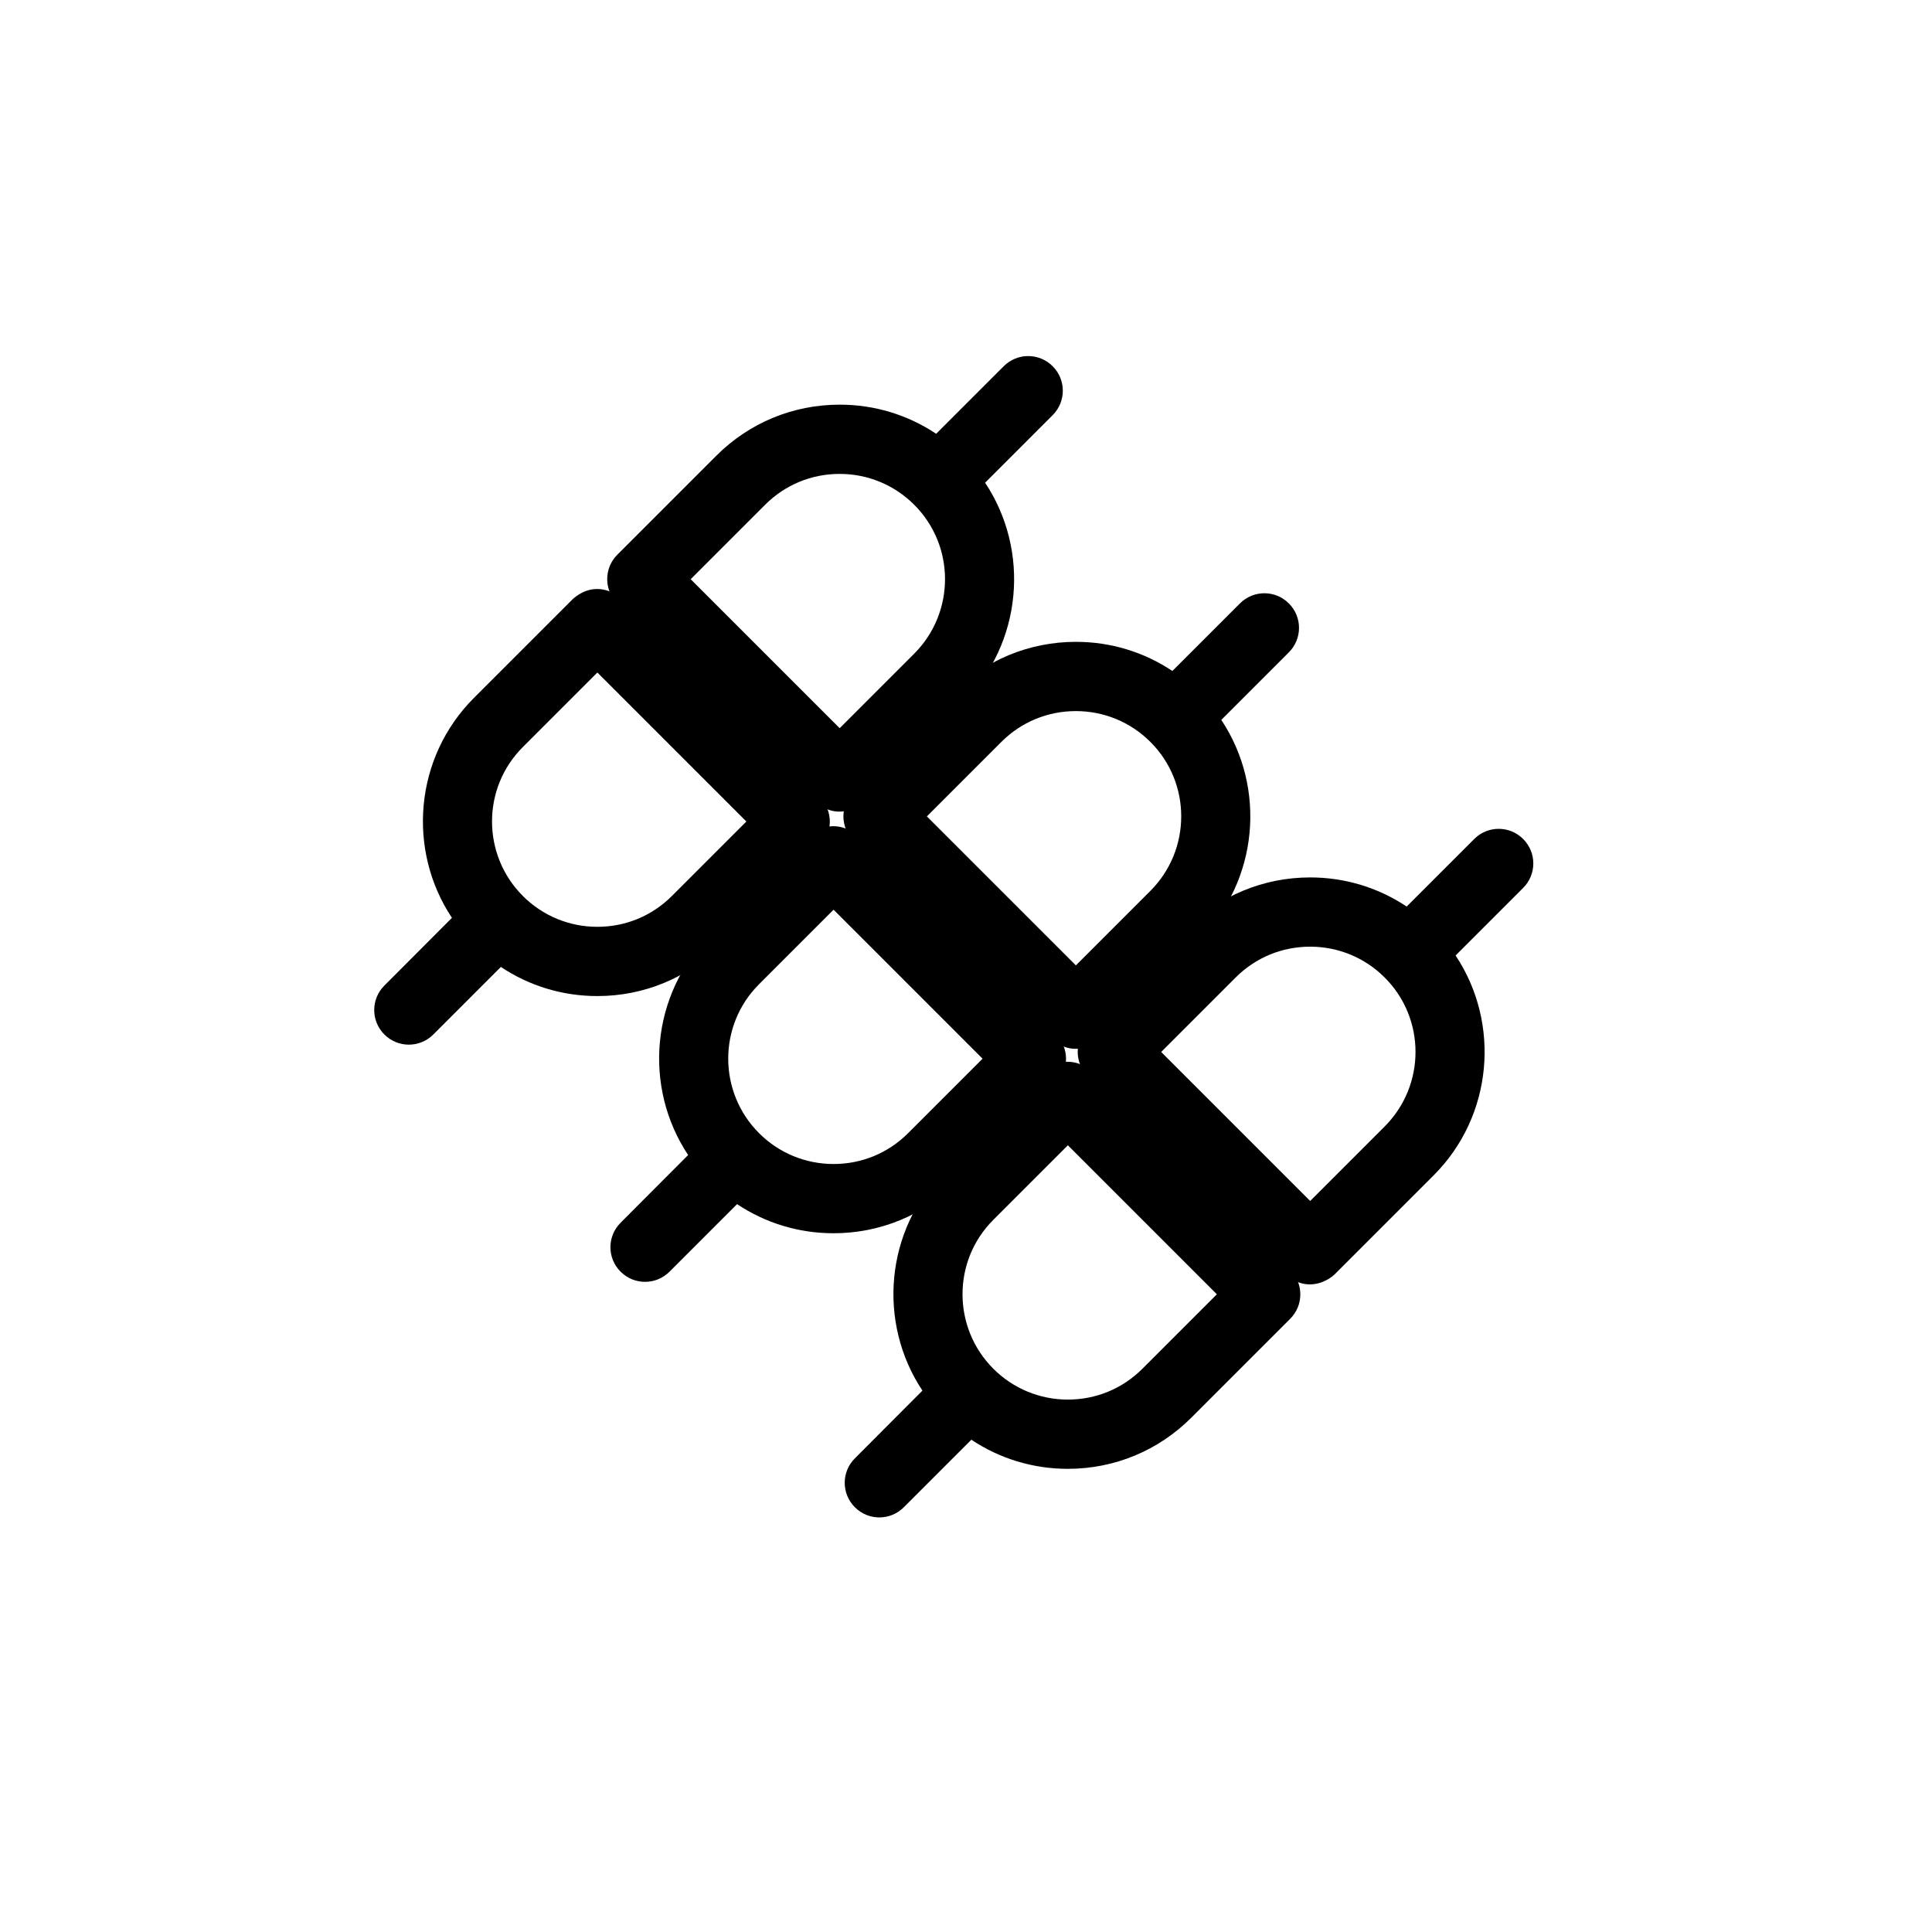 <?xml version="1.0" encoding="UTF-8" standalone="no"?>
<!-- Generator: Adobe Illustrator 19.0.0, SVG Export Plug-In . SVG Version: 6.00 Build 0)  -->

<svg
   xmlns:dc="http://purl.org/dc/elements/1.1/"
   xmlns:cc="http://creativecommons.org/ns#"
   xmlns:rdf="http://www.w3.org/1999/02/22-rdf-syntax-ns#"
   xmlns:svg="http://www.w3.org/2000/svg"
   xmlns="http://www.w3.org/2000/svg"
   xmlns:sodipodi="http://sodipodi.sourceforge.net/DTD/sodipodi-0.dtd"
   xmlns:inkscape="http://www.inkscape.org/namespaces/inkscape"
   version="1.1"
   id="Capa_1"
   x="0px"
   y="0px"
   viewBox="0 0 394.83 394.83"
   style="enable-background:new 0 0 394.83 394.83;"
   xml:space="preserve"
   inkscape:version="0.92.4 (5da689c313, 2019-01-14)"
   sodipodi:docname="connectall.svg"><defs
     id="defs5268" /><sodipodi:namedview
     pagecolor="#ffffff"
     bordercolor="#666666"
     borderopacity="1"
     objecttolerance="10"
     gridtolerance="10"
     guidetolerance="10"
     inkscape:pageopacity="0"
     inkscape:pageshadow="2"
     inkscape:window-width="3840"
     inkscape:window-height="2066"
     id="namedview5266"
     showgrid="false"
     inkscape:zoom="4.3056508"
     inkscape:cx="183.14317"
     inkscape:cy="221.2372"
     inkscape:window-x="-11"
     inkscape:window-y="-11"
     inkscape:window-maximized="1"
     inkscape:current-layer="Capa_1" /><g
     id="g5236"
     transform="matrix(0.584,0,0,0.582,135.656,30.817)" /><g
     id="g5238"
     transform="matrix(0.584,0,0,0.582,135.656,30.817)" /><g
     id="g5240"
     transform="matrix(0.584,0,0,0.582,135.656,30.817)" /><g
     id="g5242"
     transform="matrix(0.584,0,0,0.582,135.656,30.817)" /><g
     id="g5244"
     transform="matrix(0.584,0,0,0.582,135.656,30.817)" /><g
     id="g5246"
     transform="matrix(0.584,0,0,0.582,135.656,30.817)" /><g
     id="g5248"
     transform="matrix(0.584,0,0,0.582,135.656,30.817)" /><g
     id="g5250"
     transform="matrix(0.584,0,0,0.582,135.656,30.817)" /><g
     id="g5252"
     transform="matrix(0.584,0,0,0.582,135.656,30.817)" /><g
     id="g5254"
     transform="matrix(0.584,0,0,0.582,135.656,30.817)" /><g
     id="g5256"
     transform="matrix(0.584,0,0,0.582,135.656,30.817)" /><g
     id="g5258"
     transform="matrix(0.584,0,0,0.582,135.656,30.817)" /><g
     id="g5260"
     transform="matrix(0.584,0,0,0.582,135.656,30.817)" /><g
     id="g5262"
     transform="matrix(0.584,0,0,0.582,135.656,30.817)" /><g
     id="g5264"
     transform="matrix(0.584,0,0,0.582,135.656,30.817)" /><g
     id="g5500"
     transform="matrix(0.346,0,0,0.346,111.183,100.7)"><g
       id="g5502"><path
         id="path5504"
         d="m 439.921,65.362 c -8,-8 -20.9,-8 -28.9,0 l -39.9,39.9 c -16.8,-11.2 -36.4,-17.2 -57,-17.2 -27.5,0 -53.4,10.7 -72.9,30.2 l -58.4,58.4 c -8,8 -8,20.9 0,28.9 l 116.9,116.9 c 12.5,11.3 25,3.8 28.9,0 l 58.4,-58.4 c 35.2,-35.2 39.6,-89.9 13,-129.9 l 39.9,-39.9 c 8,-8 8,-20.9 0,-28.9 z m -81.8,169.8 -44,44 -88,-88 44,-44 c 11.8,-11.8 27.4,-18.2 44,-18.2 16.6,0 32.3,6.5 44,18.2 24.3,24.2 24.3,63.7 0,88 z"
         inkscape:connector-curvature="0" /><path
         id="path5506"
         d="m 259.511,277.072 -31.3,-31.4 c 12.376,16.785 12.475,14.588 -28.9,-28.9 l -13.9,-13.9 c -3.8,-3.8 -16.1,-11.2 -28.9,0 l -58.4,58.4 c -35.2,35.2 -39.6,89.9 -13,129.9 l -39.9,40 c -8,8 -8,20.9 0,28.9 8,8 20.9,8 28.9,0 l 39.9,-39.9 c 16.8,11.2 36.4,17.2 57,17.2 27.5,0 53.4,-10.7 72.9,-30.2 l 58.4,-58.4 c 8,-8 8,-20.9 0,-28.9 l -13.9,-13.9 c -34.67,-36.997 0,0 -28.9,-28.9 z m -44.5,101.2 c -11.8,11.8 -27.4,18.2 -44,18.2 -16.6,0 -32.3,-6.5 -44,-18.2 -24.3,-24.3 -24.3,-63.8 0,-88 l 44,-44 88,88 z"
         inkscape:connector-curvature="0"
         sodipodi:nodetypes="cccscsccsscssssccssscccs" /></g></g><g
     id="g5236-9"
     transform="matrix(0.584,0,0,0.582,183.537,78.963)" /><g
     id="g5238-5"
     transform="matrix(0.584,0,0,0.582,183.537,78.963)" /><g
     id="g5240-3"
     transform="matrix(0.584,0,0,0.582,183.537,78.963)" /><g
     id="g5242-0"
     transform="matrix(0.584,0,0,0.582,183.537,78.963)" /><g
     id="g5244-9"
     transform="matrix(0.584,0,0,0.582,183.537,78.963)" /><g
     id="g5246-4"
     transform="matrix(0.584,0,0,0.582,183.537,78.963)" /><g
     id="g5248-2"
     transform="matrix(0.584,0,0,0.582,183.537,78.963)" /><g
     id="g5250-7"
     transform="matrix(0.584,0,0,0.582,183.537,78.963)" /><g
     id="g5252-3"
     transform="matrix(0.584,0,0,0.582,183.537,78.963)" /><g
     id="g5254-3"
     transform="matrix(0.584,0,0,0.582,183.537,78.963)" /><g
     id="g5256-2"
     transform="matrix(0.584,0,0,0.582,183.537,78.963)" /><g
     id="g5258-9"
     transform="matrix(0.584,0,0,0.582,183.537,78.963)" /><g
     id="g5260-8"
     transform="matrix(0.584,0,0,0.582,183.537,78.963)" /><g
     id="g5262-8"
     transform="matrix(0.584,0,0,0.582,183.537,78.963)" /><g
     id="g5264-2"
     transform="matrix(0.584,0,0,0.582,183.537,78.963)" /><g
     id="g5500-2"
     transform="matrix(0.346,0,0,0.346,159.064,148.845)"><g
       id="g5502-0"><path
         id="path5504-4"
         d="m 439.921,65.362 c -8,-8 -20.9,-8 -28.9,0 l -39.9,39.9 c -16.8,-11.2 -36.4,-17.2 -57,-17.2 -27.5,0 -53.4,10.7 -72.9,30.2 l -58.4,58.4 c -8,8 -8,20.9 0,28.9 l 116.9,116.9 c 12.5,11.3 25,3.8 28.9,0 l 58.4,-58.4 c 35.2,-35.2 39.6,-89.9 13,-129.9 l 39.9,-39.9 c 8,-8 8,-20.9 0,-28.9 z m -81.8,169.8 -44,44 -88,-88 44,-44 c 11.8,-11.8 27.4,-18.2 44,-18.2 16.6,0 32.3,6.5 44,18.2 24.3,24.2 24.3,63.7 0,88 z"
         inkscape:connector-curvature="0" /><path
         id="path5506-0"
         d="m 259.511,277.072 -31.3,-31.4 c 12.376,16.785 12.475,14.588 -28.9,-28.9 l -13.9,-13.9 c -3.8,-3.8 -16.1,-11.2 -28.9,0 l -58.4,58.4 c -35.2,35.2 -39.6,89.9 -13,129.9 l -39.9,40 c -8,8 -8,20.9 0,28.9 8,8 20.9,8 28.9,0 l 39.9,-39.9 c 16.8,11.2 36.4,17.2 57,17.2 27.5,0 53.4,-10.7 72.9,-30.2 l 58.4,-58.4 c 8,-8 8,-20.9 0,-28.9 l -13.9,-13.9 c -34.67,-36.997 0,0 -28.9,-28.9 z m -44.5,101.2 c -11.8,11.8 -27.4,18.2 -44,18.2 -16.6,0 -32.3,-6.5 -44,-18.2 -24.3,-24.3 -24.3,-63.8 0,-88 l 44,-44 88,88 z"
         inkscape:connector-curvature="0"
         sodipodi:nodetypes="cccscsccsscssssccssscccs" /></g></g><g
     id="g5236-95"
     transform="matrix(0.584,0,0,0.582,86.92,-17.19)" /><g
     id="g5238-1"
     transform="matrix(0.584,0,0,0.582,86.92,-17.19)" /><g
     id="g5240-9"
     transform="matrix(0.584,0,0,0.582,86.92,-17.19)" /><g
     id="g5242-8"
     transform="matrix(0.584,0,0,0.582,86.92,-17.19)" /><g
     id="g5244-99"
     transform="matrix(0.584,0,0,0.582,86.92,-17.19)" /><g
     id="g5246-6"
     transform="matrix(0.584,0,0,0.582,86.92,-17.19)" /><g
     id="g5248-5"
     transform="matrix(0.584,0,0,0.582,86.92,-17.19)" /><g
     id="g5250-6"
     transform="matrix(0.584,0,0,0.582,86.92,-17.19)" /><g
     id="g5252-34"
     transform="matrix(0.584,0,0,0.582,86.92,-17.19)" /><g
     id="g5254-35"
     transform="matrix(0.584,0,0,0.582,86.92,-17.19)" /><g
     id="g5256-7"
     transform="matrix(0.584,0,0,0.582,86.92,-17.19)" /><g
     id="g5258-1"
     transform="matrix(0.584,0,0,0.582,86.92,-17.19)" /><g
     id="g5260-9"
     transform="matrix(0.584,0,0,0.582,86.92,-17.19)" /><g
     id="g5262-5"
     transform="matrix(0.584,0,0,0.582,86.92,-17.19)" /><g
     id="g5264-25"
     transform="matrix(0.584,0,0,0.582,86.92,-17.19)" /><g
     id="g5500-4"
     transform="matrix(0.346,0,0,0.346,62.912,52.228)"><g
       id="g5502-4"><path
         id="path5504-45"
         d="m 439.921,65.362 c -8,-8 -20.9,-8 -28.9,0 l -39.9,39.9 c -16.8,-11.2 -36.4,-17.2 -57,-17.2 -27.5,0 -53.4,10.7 -72.9,30.2 l -58.4,58.4 c -8,8 -8,20.9 0,28.9 l 116.9,116.9 c 12.5,11.3 25,3.8 28.9,0 l 58.4,-58.4 c 35.2,-35.2 39.6,-89.9 13,-129.9 l 39.9,-39.9 c 8,-8 8,-20.9 0,-28.9 z m -81.8,169.8 -44,44 -88,-88 44,-44 c 11.8,-11.8 27.4,-18.2 44,-18.2 16.6,0 32.3,6.5 44,18.2 24.3,24.2 24.3,63.7 0,88 z"
         inkscape:connector-curvature="0" /><path
         id="path5506-2"
         d="m 259.511,277.072 -31.3,-31.4 c 12.376,16.785 12.475,14.588 -28.9,-28.9 l -13.9,-13.9 c -3.8,-3.8 -16.1,-11.2 -28.9,0 l -58.4,58.4 c -35.2,35.2 -39.6,89.9 -13,129.9 l -39.9,40 c -8,8 -8,20.9 0,28.9 8,8 20.9,8 28.9,0 l 39.9,-39.9 c 16.8,11.2 36.4,17.2 57,17.2 27.5,0 53.4,-10.7 72.9,-30.2 l 58.4,-58.4 c 8,-8 8,-20.9 0,-28.9 l -13.9,-13.9 c -34.67,-36.997 0,0 -28.9,-28.9 z m -44.5,101.2 c -11.8,11.8 -27.4,18.2 -44,18.2 -16.6,0 -32.3,-6.5 -44,-18.2 -24.3,-24.3 -24.3,-63.8 0,-88 l 44,-44 88,88 z"
         inkscape:connector-curvature="0"
         sodipodi:nodetypes="cccscsccsscssssccssscccs" /></g></g></svg>